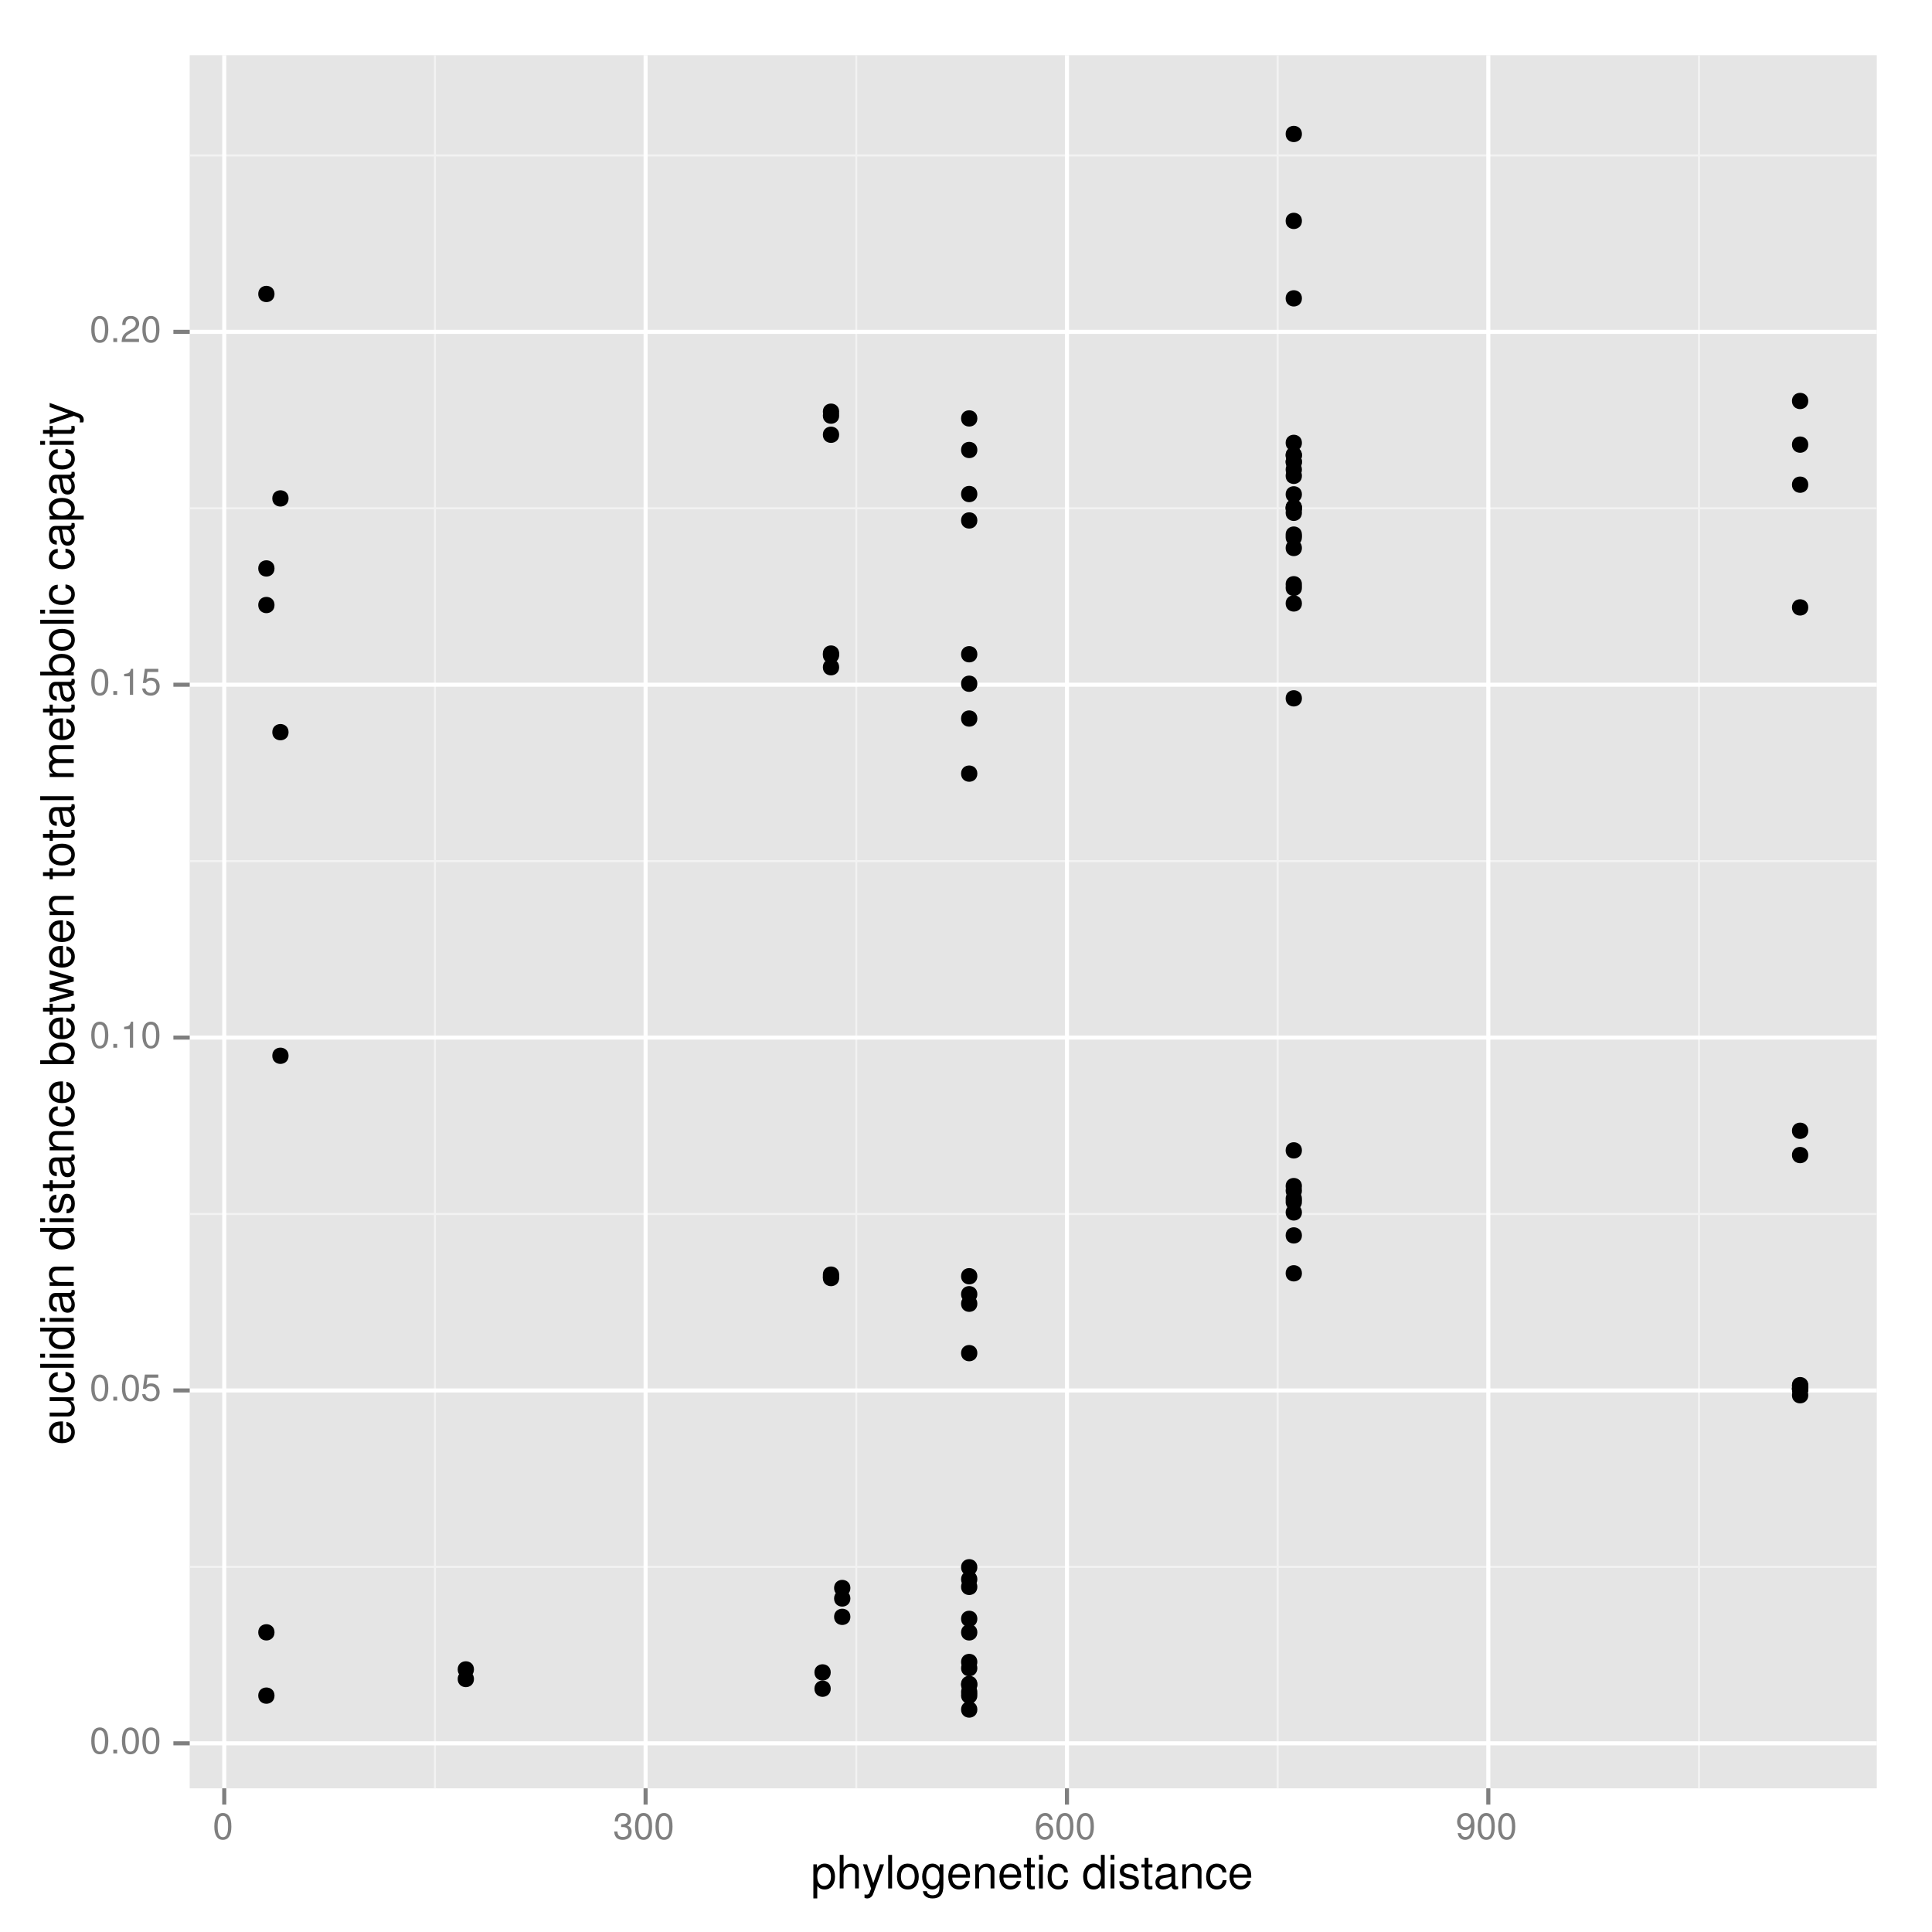 <?xml version="1.0" encoding="UTF-8"?>
<svg xmlns="http://www.w3.org/2000/svg" xmlns:xlink="http://www.w3.org/1999/xlink" width="504pt" height="504pt" viewBox="0 0 504 504" version="1.1">
<defs>
<g>
<symbol overflow="visible" id="glyph0-0">
<path style="stroke:none;" d="M 2.641 -6.797 C 2 -6.797 1.422 -6.531 1.078 -6.047 C 0.641 -5.453 0.406 -4.547 0.406 -3.297 C 0.406 -1 1.188 0.219 2.641 0.219 C 4.078 0.219 4.859 -1 4.859 -3.234 C 4.859 -4.562 4.656 -5.438 4.203 -6.047 C 3.844 -6.531 3.281 -6.797 2.641 -6.797 Z M 2.641 -6.047 C 3.547 -6.047 4 -5.125 4 -3.312 C 4 -1.375 3.562 -0.484 2.625 -0.484 C 1.734 -0.484 1.281 -1.422 1.281 -3.281 C 1.281 -5.141 1.734 -6.047 2.641 -6.047 Z M 2.641 -6.047 "/>
</symbol>
<symbol overflow="visible" id="glyph0-1">
<path style="stroke:none;" d="M 1.828 -1 L 0.828 -1 L 0.828 0 L 1.828 0 Z M 1.828 -1 "/>
</symbol>
<symbol overflow="visible" id="glyph0-2">
<path style="stroke:none;" d="M 4.562 -6.797 L 1.062 -6.797 L 0.547 -3.094 L 1.328 -3.094 C 1.719 -3.562 2.047 -3.734 2.578 -3.734 C 3.484 -3.734 4.062 -3.109 4.062 -2.094 C 4.062 -1.125 3.484 -0.531 2.578 -0.531 C 1.828 -0.531 1.375 -0.906 1.188 -1.672 L 0.328 -1.672 C 0.453 -1.109 0.547 -0.844 0.75 -0.594 C 1.125 -0.078 1.828 0.219 2.594 0.219 C 3.969 0.219 4.922 -0.781 4.922 -2.219 C 4.922 -3.562 4.031 -4.484 2.719 -4.484 C 2.25 -4.484 1.859 -4.359 1.469 -4.062 L 1.734 -5.969 L 4.562 -5.969 Z M 4.562 -6.797 "/>
</symbol>
<symbol overflow="visible" id="glyph0-3">
<path style="stroke:none;" d="M 2.484 -4.844 L 2.484 0 L 3.328 0 L 3.328 -6.797 L 2.766 -6.797 C 2.469 -5.75 2.281 -5.609 0.984 -5.453 L 0.984 -4.844 Z M 2.484 -4.844 "/>
</symbol>
<symbol overflow="visible" id="glyph0-4">
<path style="stroke:none;" d="M 4.859 -0.828 L 1.281 -0.828 C 1.359 -1.391 1.672 -1.75 2.5 -2.234 L 3.469 -2.75 C 4.406 -3.266 4.906 -3.969 4.906 -4.812 C 4.906 -5.375 4.672 -5.906 4.266 -6.266 C 3.859 -6.625 3.375 -6.797 2.719 -6.797 C 1.859 -6.797 1.219 -6.5 0.844 -5.922 C 0.609 -5.562 0.5 -5.125 0.484 -4.438 L 1.328 -4.438 C 1.359 -4.906 1.406 -5.188 1.531 -5.406 C 1.75 -5.812 2.188 -6.062 2.703 -6.062 C 3.469 -6.062 4.031 -5.516 4.031 -4.781 C 4.031 -4.25 3.719 -3.797 3.125 -3.438 L 2.234 -2.938 C 0.812 -2.141 0.406 -1.5 0.328 0 L 4.859 0 Z M 4.859 -0.828 "/>
</symbol>
<symbol overflow="visible" id="glyph0-5">
<path style="stroke:none;" d="M 2.125 -3.125 L 2.578 -3.125 C 3.516 -3.125 3.984 -2.703 3.984 -1.891 C 3.984 -1.031 3.469 -0.531 2.578 -0.531 C 1.656 -0.531 1.203 -0.984 1.156 -1.969 L 0.312 -1.969 C 0.344 -1.422 0.438 -1.078 0.609 -0.766 C 0.953 -0.109 1.625 0.219 2.547 0.219 C 3.953 0.219 4.859 -0.609 4.859 -1.906 C 4.859 -2.766 4.516 -3.25 3.703 -3.516 C 4.344 -3.766 4.656 -4.25 4.656 -4.938 C 4.656 -6.109 3.875 -6.797 2.578 -6.797 C 1.203 -6.797 0.484 -6.047 0.453 -4.609 L 1.297 -4.609 C 1.312 -5.016 1.344 -5.25 1.453 -5.453 C 1.641 -5.828 2.062 -6.062 2.594 -6.062 C 3.344 -6.062 3.797 -5.625 3.797 -4.906 C 3.797 -4.422 3.609 -4.141 3.25 -3.984 C 3.016 -3.891 2.719 -3.844 2.125 -3.844 Z M 2.125 -3.125 "/>
</symbol>
<symbol overflow="visible" id="glyph0-6">
<path style="stroke:none;" d="M 4.781 -5.031 C 4.609 -6.141 3.891 -6.797 2.844 -6.797 C 2.094 -6.797 1.422 -6.438 1.031 -5.828 C 0.609 -5.172 0.406 -4.344 0.406 -3.094 C 0.406 -1.953 0.578 -1.234 0.984 -0.625 C 1.359 -0.078 1.953 0.219 2.703 0.219 C 3.984 0.219 4.922 -0.734 4.922 -2.078 C 4.922 -3.344 4.062 -4.234 2.844 -4.234 C 2.172 -4.234 1.641 -3.969 1.281 -3.469 C 1.281 -5.125 1.828 -6.047 2.797 -6.047 C 3.391 -6.047 3.797 -5.672 3.938 -5.031 Z M 2.734 -3.484 C 3.547 -3.484 4.062 -2.922 4.062 -2 C 4.062 -1.156 3.484 -0.531 2.703 -0.531 C 1.922 -0.531 1.328 -1.188 1.328 -2.047 C 1.328 -2.891 1.906 -3.484 2.734 -3.484 Z M 2.734 -3.484 "/>
</symbol>
<symbol overflow="visible" id="glyph0-7">
<path style="stroke:none;" d="M 0.516 -1.547 C 0.672 -0.438 1.406 0.219 2.438 0.219 C 3.188 0.219 3.859 -0.141 4.266 -0.75 C 4.688 -1.406 4.891 -2.25 4.891 -3.484 C 4.891 -4.625 4.703 -5.359 4.312 -5.953 C 3.938 -6.5 3.344 -6.797 2.594 -6.797 C 1.297 -6.797 0.359 -5.844 0.359 -4.516 C 0.359 -3.25 1.234 -2.344 2.453 -2.344 C 3.094 -2.344 3.562 -2.578 4.016 -3.109 C 4 -1.453 3.469 -0.531 2.5 -0.531 C 1.906 -0.531 1.484 -0.906 1.359 -1.547 Z M 2.578 -6.062 C 3.375 -6.062 3.969 -5.406 3.969 -4.531 C 3.969 -3.688 3.375 -3.094 2.547 -3.094 C 1.734 -3.094 1.234 -3.672 1.234 -4.578 C 1.234 -5.438 1.797 -6.062 2.578 -6.062 Z M 2.578 -6.062 "/>
</symbol>
<symbol overflow="visible" id="glyph1-0">
<path style="stroke:none;" d="M 0.641 2.609 L 1.656 2.609 L 1.656 -0.656 C 2.188 -0.016 2.766 0.281 3.594 0.281 C 5.203 0.281 6.281 -1.031 6.281 -3.031 C 6.281 -5.141 5.25 -6.469 3.578 -6.469 C 2.719 -6.469 2.047 -6.078 1.578 -5.344 L 1.578 -6.281 L 0.641 -6.281 Z M 3.406 -5.531 C 4.516 -5.531 5.234 -4.562 5.234 -3.062 C 5.234 -1.625 4.5 -0.656 3.406 -0.656 C 2.359 -0.656 1.656 -1.625 1.656 -3.094 C 1.656 -4.578 2.359 -5.531 3.406 -5.531 Z M 3.406 -5.531 "/>
</symbol>
<symbol overflow="visible" id="glyph1-1">
<path style="stroke:none;" d="M 0.844 -8.75 L 0.844 0 L 1.844 0 L 1.844 -3.469 C 1.844 -4.75 2.516 -5.594 3.547 -5.594 C 3.859 -5.594 4.188 -5.484 4.422 -5.297 C 4.719 -5.094 4.844 -4.797 4.844 -4.359 L 4.844 0 L 5.828 0 L 5.828 -4.75 C 5.828 -5.812 5.078 -6.469 3.859 -6.469 C 2.969 -6.469 2.422 -6.188 1.844 -5.422 L 1.844 -8.75 Z M 0.844 -8.75 "/>
</symbol>
<symbol overflow="visible" id="glyph1-2">
<path style="stroke:none;" d="M 4.656 -6.281 L 2.922 -1.391 L 1.312 -6.281 L 0.234 -6.281 L 2.359 0.031 L 1.984 1.016 C 1.828 1.469 1.594 1.625 1.172 1.625 C 1.031 1.625 0.859 1.609 0.641 1.562 L 0.641 2.453 C 0.859 2.562 1.062 2.609 1.312 2.609 C 1.641 2.609 1.984 2.516 2.25 2.312 C 2.562 2.094 2.75 1.828 2.938 1.312 L 5.734 -6.281 Z M 4.656 -6.281 "/>
</symbol>
<symbol overflow="visible" id="glyph1-3">
<path style="stroke:none;" d="M 1.828 -8.75 L 0.812 -8.75 L 0.812 0 L 1.828 0 Z M 1.828 -8.75 "/>
</symbol>
<symbol overflow="visible" id="glyph1-4">
<path style="stroke:none;" d="M 3.266 -6.469 C 1.5 -6.469 0.438 -5.203 0.438 -3.094 C 0.438 -0.984 1.484 0.281 3.281 0.281 C 5.047 0.281 6.125 -0.984 6.125 -3.047 C 6.125 -5.219 5.078 -6.469 3.266 -6.469 Z M 3.281 -5.547 C 4.406 -5.547 5.078 -4.625 5.078 -3.062 C 5.078 -1.578 4.375 -0.641 3.281 -0.641 C 2.156 -0.641 1.469 -1.578 1.469 -3.094 C 1.469 -4.609 2.156 -5.547 3.281 -5.547 Z M 3.281 -5.547 "/>
</symbol>
<symbol overflow="visible" id="glyph1-5">
<path style="stroke:none;" d="M 4.938 -6.281 L 4.938 -5.375 C 4.438 -6.125 3.828 -6.469 3.031 -6.469 C 1.422 -6.469 0.344 -5.078 0.344 -3.031 C 0.344 -2 0.625 -1.156 1.141 -0.562 C 1.609 -0.031 2.281 0.281 2.938 0.281 C 3.734 0.281 4.281 -0.062 4.844 -0.859 L 4.844 -0.531 C 4.844 0.328 4.734 0.844 4.484 1.188 C 4.219 1.562 3.703 1.781 3.094 1.781 C 2.641 1.781 2.234 1.656 1.953 1.438 C 1.734 1.266 1.625 1.094 1.578 0.719 L 0.547 0.719 C 0.656 1.906 1.578 2.609 3.062 2.609 C 4 2.609 4.797 2.312 5.203 1.812 C 5.688 1.234 5.875 0.438 5.875 -1.031 L 5.875 -6.281 Z M 3.125 -5.547 C 4.219 -5.547 4.844 -4.625 4.844 -3.062 C 4.844 -1.562 4.203 -0.641 3.141 -0.641 C 2.047 -0.641 1.391 -1.578 1.391 -3.094 C 1.391 -4.609 2.062 -5.547 3.125 -5.547 Z M 3.125 -5.547 "/>
</symbol>
<symbol overflow="visible" id="glyph1-6">
<path style="stroke:none;" d="M 6.156 -2.812 C 6.156 -3.766 6.078 -4.344 5.906 -4.812 C 5.5 -5.844 4.531 -6.469 3.359 -6.469 C 1.609 -6.469 0.484 -5.125 0.484 -3.062 C 0.484 -1 1.578 0.281 3.344 0.281 C 4.781 0.281 5.766 -0.547 6.031 -1.906 L 5.016 -1.906 C 4.734 -1.078 4.172 -0.641 3.375 -0.641 C 2.734 -0.641 2.203 -0.938 1.859 -1.469 C 1.625 -1.828 1.531 -2.188 1.531 -2.812 Z M 1.547 -3.625 C 1.625 -4.781 2.344 -5.547 3.344 -5.547 C 4.328 -5.547 5.094 -4.734 5.094 -3.703 C 5.094 -3.672 5.094 -3.641 5.078 -3.625 Z M 1.547 -3.625 "/>
</symbol>
<symbol overflow="visible" id="glyph1-7">
<path style="stroke:none;" d="M 0.844 -6.281 L 0.844 0 L 1.844 0 L 1.844 -3.469 C 1.844 -4.75 2.516 -5.594 3.547 -5.594 C 4.344 -5.594 4.844 -5.109 4.844 -4.359 L 4.844 0 L 5.844 0 L 5.844 -4.75 C 5.844 -5.797 5.062 -6.469 3.859 -6.469 C 2.922 -6.469 2.312 -6.109 1.766 -5.234 L 1.766 -6.281 Z M 0.844 -6.281 "/>
</symbol>
<symbol overflow="visible" id="glyph1-8">
<path style="stroke:none;" d="M 3.047 -6.281 L 2.016 -6.281 L 2.016 -8.016 L 1.016 -8.016 L 1.016 -6.281 L 0.172 -6.281 L 0.172 -5.469 L 1.016 -5.469 L 1.016 -0.719 C 1.016 -0.078 1.453 0.281 2.234 0.281 C 2.469 0.281 2.719 0.25 3.047 0.188 L 3.047 -0.641 C 2.922 -0.609 2.766 -0.594 2.562 -0.594 C 2.141 -0.594 2.016 -0.719 2.016 -1.156 L 2.016 -5.469 L 3.047 -5.469 Z M 3.047 -6.281 "/>
</symbol>
<symbol overflow="visible" id="glyph1-9">
<path style="stroke:none;" d="M 1.797 -6.281 L 0.797 -6.281 L 0.797 0 L 1.797 0 Z M 1.797 -8.75 L 0.797 -8.75 L 0.797 -7.484 L 1.797 -7.484 Z M 1.797 -8.75 "/>
</symbol>
<symbol overflow="visible" id="glyph1-10">
<path style="stroke:none;" d="M 5.656 -4.172 C 5.609 -4.781 5.469 -5.188 5.234 -5.531 C 4.797 -6.125 4.047 -6.469 3.172 -6.469 C 1.469 -6.469 0.375 -5.125 0.375 -3.031 C 0.375 -1.016 1.453 0.281 3.156 0.281 C 4.656 0.281 5.609 -0.625 5.719 -2.156 L 4.719 -2.156 C 4.547 -1.156 4.031 -0.641 3.188 -0.641 C 2.078 -0.641 1.422 -1.547 1.422 -3.031 C 1.422 -4.609 2.062 -5.547 3.156 -5.547 C 4 -5.547 4.531 -5.047 4.641 -4.172 Z M 5.656 -4.172 "/>
</symbol>
<symbol overflow="visible" id="glyph1-11">
<path style="stroke:none;" d=""/>
</symbol>
<symbol overflow="visible" id="glyph1-12">
<path style="stroke:none;" d="M 5.938 -8.75 L 4.938 -8.75 L 4.938 -5.5 C 4.531 -6.125 3.859 -6.469 3.016 -6.469 C 1.375 -6.469 0.312 -5.156 0.312 -3.156 C 0.312 -1.031 1.359 0.281 3.047 0.281 C 3.906 0.281 4.516 -0.047 5.047 -0.828 L 5.047 0 L 5.938 0 Z M 3.188 -5.531 C 4.266 -5.531 4.938 -4.578 4.938 -3.078 C 4.938 -1.625 4.25 -0.656 3.188 -0.656 C 2.094 -0.656 1.359 -1.625 1.359 -3.094 C 1.359 -4.562 2.094 -5.531 3.188 -5.531 Z M 3.188 -5.531 "/>
</symbol>
<symbol overflow="visible" id="glyph1-13">
<path style="stroke:none;" d="M 5.25 -4.531 C 5.25 -5.766 4.422 -6.469 2.969 -6.469 C 1.516 -6.469 0.562 -5.719 0.562 -4.547 C 0.562 -3.562 1.062 -3.094 2.562 -2.734 L 3.484 -2.516 C 4.188 -2.344 4.469 -2.094 4.469 -1.625 C 4.469 -1.047 3.875 -0.641 3 -0.641 C 2.453 -0.641 2 -0.797 1.75 -1.062 C 1.594 -1.25 1.531 -1.422 1.469 -1.875 L 0.406 -1.875 C 0.453 -0.422 1.266 0.281 2.922 0.281 C 4.5 0.281 5.516 -0.5 5.516 -1.719 C 5.516 -2.656 4.984 -3.172 3.734 -3.469 L 2.766 -3.703 C 1.953 -3.891 1.609 -4.156 1.609 -4.594 C 1.609 -5.172 2.125 -5.547 2.938 -5.547 C 3.75 -5.547 4.172 -5.203 4.203 -4.531 Z M 5.25 -4.531 "/>
</symbol>
<symbol overflow="visible" id="glyph1-14">
<path style="stroke:none;" d="M 6.422 -0.594 C 6.312 -0.562 6.266 -0.562 6.203 -0.562 C 5.859 -0.562 5.656 -0.75 5.656 -1.062 L 5.656 -4.75 C 5.656 -5.875 4.844 -6.469 3.297 -6.469 C 2.391 -6.469 1.625 -6.203 1.219 -5.734 C 0.922 -5.406 0.797 -5.047 0.781 -4.422 L 1.781 -4.422 C 1.875 -5.203 2.328 -5.547 3.266 -5.547 C 4.156 -5.547 4.672 -5.203 4.672 -4.609 L 4.672 -4.344 C 4.672 -3.922 4.422 -3.75 3.625 -3.641 C 2.203 -3.469 1.984 -3.422 1.609 -3.266 C 0.875 -2.969 0.5 -2.406 0.5 -1.578 C 0.5 -0.438 1.297 0.281 2.562 0.281 C 3.359 0.281 4 0 4.703 -0.641 C 4.781 -0.016 5.094 0.281 5.734 0.281 C 5.938 0.281 6.094 0.25 6.422 0.172 Z M 4.672 -1.984 C 4.672 -1.641 4.578 -1.438 4.266 -1.156 C 3.859 -0.797 3.375 -0.594 2.781 -0.594 C 2 -0.594 1.547 -0.969 1.547 -1.609 C 1.547 -2.266 1.984 -2.609 3.062 -2.766 C 4.109 -2.906 4.328 -2.953 4.672 -3.109 Z M 4.672 -1.984 "/>
</symbol>
<symbol overflow="visible" id="glyph2-0">
<path style="stroke:none;" d="M -2.812 -6.156 C -3.766 -6.156 -4.344 -6.078 -4.812 -5.906 C -5.844 -5.5 -6.469 -4.531 -6.469 -3.359 C -6.469 -1.609 -5.125 -0.484 -3.062 -0.484 C -1 -0.484 0.281 -1.578 0.281 -3.344 C 0.281 -4.781 -0.547 -5.766 -1.906 -6.031 L -1.906 -5.016 C -1.078 -4.734 -0.641 -4.172 -0.641 -3.375 C -0.641 -2.734 -0.938 -2.203 -1.469 -1.859 C -1.828 -1.625 -2.188 -1.531 -2.812 -1.531 Z M -3.625 -1.547 C -4.781 -1.625 -5.547 -2.344 -5.547 -3.344 C -5.547 -4.328 -4.734 -5.094 -3.703 -5.094 C -3.672 -5.094 -3.641 -5.094 -3.625 -5.078 Z M -3.625 -1.547 "/>
</symbol>
<symbol overflow="visible" id="glyph2-1">
<path style="stroke:none;" d="M 0 -5.781 L -6.281 -5.781 L -6.281 -4.781 L -2.719 -4.781 C -1.438 -4.781 -0.594 -4.109 -0.594 -3.078 C -0.594 -2.281 -1.078 -1.781 -1.844 -1.781 L -6.281 -1.781 L -6.281 -0.781 L -1.438 -0.781 C -0.391 -0.781 0.281 -1.562 0.281 -2.781 C 0.281 -3.703 -0.047 -4.297 -0.875 -4.891 L 0 -4.891 Z M 0 -5.781 "/>
</symbol>
<symbol overflow="visible" id="glyph2-2">
<path style="stroke:none;" d="M -4.172 -5.656 C -4.781 -5.609 -5.188 -5.469 -5.531 -5.234 C -6.125 -4.797 -6.469 -4.047 -6.469 -3.172 C -6.469 -1.469 -5.125 -0.375 -3.031 -0.375 C -1.016 -0.375 0.281 -1.453 0.281 -3.156 C 0.281 -4.656 -0.625 -5.609 -2.156 -5.719 L -2.156 -4.719 C -1.156 -4.547 -0.641 -4.031 -0.641 -3.188 C -0.641 -2.078 -1.547 -1.422 -3.031 -1.422 C -4.609 -1.422 -5.547 -2.062 -5.547 -3.156 C -5.547 -4 -5.047 -4.531 -4.172 -4.641 Z M -4.172 -5.656 "/>
</symbol>
<symbol overflow="visible" id="glyph2-3">
<path style="stroke:none;" d="M -8.75 -1.828 L -8.75 -0.812 L 0 -0.812 L 0 -1.828 Z M -8.75 -1.828 "/>
</symbol>
<symbol overflow="visible" id="glyph2-4">
<path style="stroke:none;" d="M -6.281 -1.797 L -6.281 -0.797 L 0 -0.797 L 0 -1.797 Z M -8.75 -1.797 L -8.75 -0.797 L -7.484 -0.797 L -7.484 -1.797 Z M -8.75 -1.797 "/>
</symbol>
<symbol overflow="visible" id="glyph2-5">
<path style="stroke:none;" d="M -8.75 -5.938 L -8.75 -4.938 L -5.5 -4.938 C -6.125 -4.531 -6.469 -3.859 -6.469 -3.016 C -6.469 -1.375 -5.156 -0.312 -3.156 -0.312 C -1.031 -0.312 0.281 -1.359 0.281 -3.047 C 0.281 -3.906 -0.047 -4.516 -0.828 -5.047 L 0 -5.047 L 0 -5.938 Z M -5.531 -3.188 C -5.531 -4.266 -4.578 -4.938 -3.078 -4.938 C -1.625 -4.938 -0.656 -4.25 -0.656 -3.188 C -0.656 -2.094 -1.625 -1.359 -3.094 -1.359 C -4.562 -1.359 -5.531 -2.094 -5.531 -3.188 Z M -5.531 -3.188 "/>
</symbol>
<symbol overflow="visible" id="glyph2-6">
<path style="stroke:none;" d="M -0.594 -6.422 C -0.562 -6.312 -0.562 -6.266 -0.562 -6.203 C -0.562 -5.859 -0.75 -5.656 -1.062 -5.656 L -4.75 -5.656 C -5.875 -5.656 -6.469 -4.844 -6.469 -3.297 C -6.469 -2.391 -6.203 -1.625 -5.734 -1.219 C -5.406 -0.922 -5.047 -0.797 -4.422 -0.781 L -4.422 -1.781 C -5.203 -1.875 -5.547 -2.328 -5.547 -3.266 C -5.547 -4.156 -5.203 -4.672 -4.609 -4.672 L -4.344 -4.672 C -3.922 -4.672 -3.75 -4.422 -3.641 -3.625 C -3.469 -2.203 -3.422 -1.984 -3.266 -1.609 C -2.969 -0.875 -2.406 -0.5 -1.578 -0.5 C -0.438 -0.5 0.281 -1.297 0.281 -2.562 C 0.281 -3.359 0 -4 -0.641 -4.703 C -0.016 -4.781 0.281 -5.094 0.281 -5.734 C 0.281 -5.938 0.25 -6.094 0.172 -6.422 Z M -1.984 -4.672 C -1.641 -4.672 -1.438 -4.578 -1.156 -4.266 C -0.797 -3.859 -0.594 -3.375 -0.594 -2.781 C -0.594 -2 -0.969 -1.547 -1.609 -1.547 C -2.266 -1.547 -2.609 -1.984 -2.766 -3.062 C -2.906 -4.109 -2.953 -4.328 -3.109 -4.672 Z M -1.984 -4.672 "/>
</symbol>
<symbol overflow="visible" id="glyph2-7">
<path style="stroke:none;" d="M -6.281 -0.844 L 0 -0.844 L 0 -1.844 L -3.469 -1.844 C -4.75 -1.844 -5.594 -2.516 -5.594 -3.547 C -5.594 -4.344 -5.109 -4.844 -4.359 -4.844 L 0 -4.844 L 0 -5.844 L -4.75 -5.844 C -5.797 -5.844 -6.469 -5.062 -6.469 -3.859 C -6.469 -2.922 -6.109 -2.312 -5.234 -1.766 L -6.281 -1.766 Z M -6.281 -0.844 "/>
</symbol>
<symbol overflow="visible" id="glyph2-8">
<path style="stroke:none;" d=""/>
</symbol>
<symbol overflow="visible" id="glyph2-9">
<path style="stroke:none;" d="M -4.531 -5.25 C -5.766 -5.25 -6.469 -4.422 -6.469 -2.969 C -6.469 -1.516 -5.719 -0.562 -4.547 -0.562 C -3.562 -0.562 -3.094 -1.062 -2.734 -2.562 L -2.516 -3.484 C -2.344 -4.188 -2.094 -4.469 -1.625 -4.469 C -1.047 -4.469 -0.641 -3.875 -0.641 -3 C -0.641 -2.453 -0.797 -2 -1.062 -1.75 C -1.25 -1.594 -1.422 -1.531 -1.875 -1.469 L -1.875 -0.406 C -0.422 -0.453 0.281 -1.266 0.281 -2.922 C 0.281 -4.5 -0.5 -5.516 -1.719 -5.516 C -2.656 -5.516 -3.172 -4.984 -3.469 -3.734 L -3.703 -2.766 C -3.891 -1.953 -4.156 -1.609 -4.594 -1.609 C -5.172 -1.609 -5.547 -2.125 -5.547 -2.938 C -5.547 -3.75 -5.203 -4.172 -4.531 -4.203 Z M -4.531 -5.25 "/>
</symbol>
<symbol overflow="visible" id="glyph2-10">
<path style="stroke:none;" d="M -6.281 -3.047 L -6.281 -2.016 L -8.016 -2.016 L -8.016 -1.016 L -6.281 -1.016 L -6.281 -0.172 L -5.469 -0.172 L -5.469 -1.016 L -0.719 -1.016 C -0.078 -1.016 0.281 -1.453 0.281 -2.234 C 0.281 -2.469 0.25 -2.719 0.188 -3.047 L -0.641 -3.047 C -0.609 -2.922 -0.594 -2.766 -0.594 -2.562 C -0.594 -2.141 -0.719 -2.016 -1.156 -2.016 L -5.469 -2.016 L -5.469 -3.047 Z M -6.281 -3.047 "/>
</symbol>
<symbol overflow="visible" id="glyph2-11">
<path style="stroke:none;" d="M -8.75 -0.641 L 0 -0.641 L 0 -1.547 L -0.797 -1.547 C -0.078 -2.031 0.281 -2.656 0.281 -3.547 C 0.281 -5.203 -1.078 -6.281 -3.172 -6.281 C -5.203 -6.281 -6.469 -5.25 -6.469 -3.594 C -6.469 -2.719 -6.141 -2.109 -5.438 -1.641 L -8.75 -1.641 Z M -5.531 -3.391 C -5.531 -4.516 -4.562 -5.234 -3.062 -5.234 C -1.625 -5.234 -0.656 -4.484 -0.656 -3.391 C -0.656 -2.344 -1.625 -1.641 -3.094 -1.641 C -4.578 -1.641 -5.531 -2.344 -5.531 -3.391 Z M -5.531 -3.391 "/>
</symbol>
<symbol overflow="visible" id="glyph2-12">
<path style="stroke:none;" d="M 0 -6.641 L -6.281 -8.5 L -6.281 -7.375 L -1.391 -6.125 L -6.281 -4.891 L -6.281 -3.656 L -1.391 -2.453 L -6.281 -1.172 L -6.281 -0.078 L 0 -1.891 L 0 -3.031 L -4.938 -4.234 L 0 -5.516 Z M 0 -6.641 "/>
</symbol>
<symbol overflow="visible" id="glyph2-13">
<path style="stroke:none;" d="M -6.469 -3.266 C -6.469 -1.5 -5.203 -0.438 -3.094 -0.438 C -0.984 -0.438 0.281 -1.484 0.281 -3.281 C 0.281 -5.047 -0.984 -6.125 -3.047 -6.125 C -5.219 -6.125 -6.469 -5.078 -6.469 -3.266 Z M -5.547 -3.281 C -5.547 -4.406 -4.625 -5.078 -3.062 -5.078 C -1.578 -5.078 -0.641 -4.375 -0.641 -3.281 C -0.641 -2.156 -1.578 -1.469 -3.094 -1.469 C -4.609 -1.469 -5.547 -2.156 -5.547 -3.281 Z M -5.547 -3.281 "/>
</symbol>
<symbol overflow="visible" id="glyph2-14">
<path style="stroke:none;" d="M -6.281 -0.844 L 0 -0.844 L 0 -1.844 L -3.953 -1.844 C -4.859 -1.844 -5.594 -2.516 -5.594 -3.328 C -5.594 -4.062 -5.141 -4.484 -4.328 -4.484 L 0 -4.484 L 0 -5.5 L -3.953 -5.5 C -4.859 -5.5 -5.594 -6.156 -5.594 -6.969 C -5.594 -7.703 -5.125 -8.141 -4.328 -8.141 L 0 -8.141 L 0 -9.141 L -4.719 -9.141 C -5.844 -9.141 -6.469 -8.5 -6.469 -7.312 C -6.469 -6.484 -6.219 -5.969 -5.516 -5.391 C -6.188 -5.016 -6.469 -4.516 -6.469 -3.703 C -6.469 -2.859 -6.156 -2.297 -5.406 -1.766 L -6.281 -1.766 Z M -6.281 -0.844 "/>
</symbol>
<symbol overflow="visible" id="glyph2-15">
<path style="stroke:none;" d="M 2.609 -0.641 L 2.609 -1.656 L -0.656 -1.656 C -0.016 -2.188 0.281 -2.766 0.281 -3.594 C 0.281 -5.203 -1.031 -6.281 -3.031 -6.281 C -5.141 -6.281 -6.469 -5.25 -6.469 -3.578 C -6.469 -2.719 -6.078 -2.047 -5.344 -1.578 L -6.281 -1.578 L -6.281 -0.641 Z M -5.531 -3.406 C -5.531 -4.516 -4.562 -5.234 -3.062 -5.234 C -1.625 -5.234 -0.656 -4.5 -0.656 -3.406 C -0.656 -2.359 -1.625 -1.656 -3.094 -1.656 C -4.578 -1.656 -5.531 -2.359 -5.531 -3.406 Z M -5.531 -3.406 "/>
</symbol>
<symbol overflow="visible" id="glyph2-16">
<path style="stroke:none;" d="M -6.281 -4.656 L -1.391 -2.922 L -6.281 -1.312 L -6.281 -0.234 L 0.031 -2.359 L 1.016 -1.984 C 1.469 -1.828 1.625 -1.594 1.625 -1.172 C 1.625 -1.031 1.609 -0.859 1.562 -0.641 L 2.453 -0.641 C 2.562 -0.859 2.609 -1.062 2.609 -1.312 C 2.609 -1.641 2.516 -1.984 2.312 -2.25 C 2.094 -2.562 1.828 -2.75 1.312 -2.938 L -6.281 -5.734 Z M -6.281 -4.656 "/>
</symbol>
</g>
<clipPath id="clip1">
  <path d="M 49.488 14.398 L 490.602 14.398 L 490.602 467.512 L 49.488 467.512 Z M 49.488 14.398 "/>
</clipPath>
</defs>
<g id="surface2">
<rect x="0" y="0" width="504" height="504" style="fill:rgb(100%,100%,100%);fill-opacity:1;stroke:none;"/>
<rect x="0" y="0" width="504" height="504" style="fill:rgb(100%,100%,100%);fill-opacity:1;stroke:none;"/>
<path style="fill:none;stroke-width:1.063;stroke-linecap:round;stroke-linejoin:round;stroke:rgb(100%,100%,100%);stroke-opacity:1;stroke-miterlimit:10;" d="M 0 504 L 504 504 L 504 0 L 0 0 Z M 0 504 "/>
<g clip-path="url(#clip1)" clip-rule="nonzero">
<path style=" stroke:none;fill-rule:nonzero;fill:rgb(89.804%,89.804%,89.804%);fill-opacity:1;" d="M 49.488 466.512 L 489.602 466.512 L 489.602 14.398 L 49.488 14.398 Z M 49.488 466.512 "/>
<path style="fill:none;stroke-width:0.531;stroke-linecap:butt;stroke-linejoin:round;stroke:rgb(94.902%,94.902%,94.902%);stroke-opacity:1;stroke-miterlimit:10;" d="M 49.488 408.746 L 489.602 408.746 "/>
<path style="fill:none;stroke-width:0.531;stroke-linecap:butt;stroke-linejoin:round;stroke:rgb(94.902%,94.902%,94.902%);stroke-opacity:1;stroke-miterlimit:10;" d="M 49.488 316.695 L 489.602 316.695 "/>
<path style="fill:none;stroke-width:0.531;stroke-linecap:butt;stroke-linejoin:round;stroke:rgb(94.902%,94.902%,94.902%);stroke-opacity:1;stroke-miterlimit:10;" d="M 49.488 224.648 L 489.602 224.648 "/>
<path style="fill:none;stroke-width:0.531;stroke-linecap:butt;stroke-linejoin:round;stroke:rgb(94.902%,94.902%,94.902%);stroke-opacity:1;stroke-miterlimit:10;" d="M 49.488 132.598 L 489.602 132.598 "/>
<path style="fill:none;stroke-width:0.531;stroke-linecap:butt;stroke-linejoin:round;stroke:rgb(94.902%,94.902%,94.902%);stroke-opacity:1;stroke-miterlimit:10;" d="M 49.488 40.547 L 489.602 40.547 "/>
<path style="fill:none;stroke-width:0.531;stroke-linecap:butt;stroke-linejoin:round;stroke:rgb(94.902%,94.902%,94.902%);stroke-opacity:1;stroke-miterlimit:10;" d="M 113.461 466.512 L 113.461 14.398 "/>
<path style="fill:none;stroke-width:0.531;stroke-linecap:butt;stroke-linejoin:round;stroke:rgb(94.902%,94.902%,94.902%);stroke-opacity:1;stroke-miterlimit:10;" d="M 223.379 466.512 L 223.379 14.398 "/>
<path style="fill:none;stroke-width:0.531;stroke-linecap:butt;stroke-linejoin:round;stroke:rgb(94.902%,94.902%,94.902%);stroke-opacity:1;stroke-miterlimit:10;" d="M 333.297 466.512 L 333.297 14.398 "/>
<path style="fill:none;stroke-width:0.531;stroke-linecap:butt;stroke-linejoin:round;stroke:rgb(94.902%,94.902%,94.902%);stroke-opacity:1;stroke-miterlimit:10;" d="M 443.215 466.512 L 443.215 14.398 "/>
<path style="fill:none;stroke-width:1.063;stroke-linecap:butt;stroke-linejoin:round;stroke:rgb(100%,100%,100%);stroke-opacity:1;stroke-miterlimit:10;" d="M 49.488 454.773 L 489.602 454.773 "/>
<path style="fill:none;stroke-width:1.063;stroke-linecap:butt;stroke-linejoin:round;stroke:rgb(100%,100%,100%);stroke-opacity:1;stroke-miterlimit:10;" d="M 49.488 362.723 L 489.602 362.723 "/>
<path style="fill:none;stroke-width:1.063;stroke-linecap:butt;stroke-linejoin:round;stroke:rgb(100%,100%,100%);stroke-opacity:1;stroke-miterlimit:10;" d="M 49.488 270.672 L 489.602 270.672 "/>
<path style="fill:none;stroke-width:1.063;stroke-linecap:butt;stroke-linejoin:round;stroke:rgb(100%,100%,100%);stroke-opacity:1;stroke-miterlimit:10;" d="M 49.488 178.621 L 489.602 178.621 "/>
<path style="fill:none;stroke-width:1.063;stroke-linecap:butt;stroke-linejoin:round;stroke:rgb(100%,100%,100%);stroke-opacity:1;stroke-miterlimit:10;" d="M 49.488 86.57 L 489.602 86.57 "/>
<path style="fill:none;stroke-width:1.063;stroke-linecap:butt;stroke-linejoin:round;stroke:rgb(100%,100%,100%);stroke-opacity:1;stroke-miterlimit:10;" d="M 58.5 466.512 L 58.5 14.398 "/>
<path style="fill:none;stroke-width:1.063;stroke-linecap:butt;stroke-linejoin:round;stroke:rgb(100%,100%,100%);stroke-opacity:1;stroke-miterlimit:10;" d="M 168.418 466.512 L 168.418 14.398 "/>
<path style="fill:none;stroke-width:1.063;stroke-linecap:butt;stroke-linejoin:round;stroke:rgb(100%,100%,100%);stroke-opacity:1;stroke-miterlimit:10;" d="M 278.336 466.512 L 278.336 14.398 "/>
<path style="fill:none;stroke-width:1.063;stroke-linecap:butt;stroke-linejoin:round;stroke:rgb(100%,100%,100%);stroke-opacity:1;stroke-miterlimit:10;" d="M 388.254 466.512 L 388.254 14.398 "/>
<path style=" stroke:none;fill-rule:nonzero;fill:rgb(0%,0%,0%);fill-opacity:1;" d="M 71.617 425.828 C 71.617 428.66 67.367 428.66 67.367 425.828 C 67.367 422.992 71.617 422.992 71.617 425.828 "/>
<path style=" stroke:none;fill-rule:nonzero;fill:rgb(0%,0%,0%);fill-opacity:1;" d="M 221.84 414.262 C 221.84 417.098 217.586 417.098 217.586 414.262 C 217.586 411.426 221.84 411.426 221.84 414.262 "/>
<path style=" stroke:none;fill-rule:nonzero;fill:rgb(0%,0%,0%);fill-opacity:1;" d="M 221.84 421.785 C 221.84 424.621 217.586 424.621 217.586 421.785 C 217.586 418.953 221.84 418.953 221.84 421.785 "/>
<path style=" stroke:none;fill-rule:nonzero;fill:rgb(0%,0%,0%);fill-opacity:1;" d="M 254.961 439.52 C 254.961 442.355 250.711 442.355 250.711 439.52 C 250.711 436.684 254.961 436.684 254.961 439.52 "/>
<path style=" stroke:none;fill-rule:nonzero;fill:rgb(0%,0%,0%);fill-opacity:1;" d="M 254.961 422.305 C 254.961 425.141 250.711 425.141 250.711 422.305 C 250.711 419.473 254.961 419.473 254.961 422.305 "/>
<path style=" stroke:none;fill-rule:nonzero;fill:rgb(0%,0%,0%);fill-opacity:1;" d="M 254.961 411.984 C 254.961 414.82 250.711 414.82 250.711 411.984 C 250.711 409.152 254.961 409.152 254.961 411.984 "/>
<path style=" stroke:none;fill-rule:nonzero;fill:rgb(0%,0%,0%);fill-opacity:1;" d="M 254.961 439.293 C 254.961 442.125 250.711 442.125 250.711 439.293 C 250.711 436.457 254.961 436.457 254.961 439.293 "/>
<path style=" stroke:none;fill-rule:nonzero;fill:rgb(0%,0%,0%);fill-opacity:1;" d="M 254.961 433.559 C 254.961 436.395 250.711 436.395 250.711 433.559 C 250.711 430.727 254.961 430.727 254.961 433.559 "/>
<path style=" stroke:none;fill-rule:nonzero;fill:rgb(0%,0%,0%);fill-opacity:1;" d="M 254.961 413.969 C 254.961 416.805 250.711 416.805 250.711 413.969 C 250.711 411.133 254.961 411.133 254.961 413.969 "/>
<path style=" stroke:none;fill-rule:nonzero;fill:rgb(0%,0%,0%);fill-opacity:1;" d="M 123.645 435.5 C 123.645 438.332 119.395 438.332 119.395 435.5 C 119.395 432.664 123.645 432.664 123.645 435.5 "/>
<path style=" stroke:none;fill-rule:nonzero;fill:rgb(0%,0%,0%);fill-opacity:1;" d="M 254.961 441.406 C 254.961 444.238 250.711 444.238 250.711 441.406 C 250.711 438.57 254.961 438.57 254.961 441.406 "/>
<path style=" stroke:none;fill-rule:nonzero;fill:rgb(0%,0%,0%);fill-opacity:1;" d="M 254.961 425.836 C 254.961 428.672 250.711 428.672 250.711 425.836 C 250.711 423.004 254.961 423.004 254.961 425.836 "/>
<path style=" stroke:none;fill-rule:nonzero;fill:rgb(0%,0%,0%);fill-opacity:1;" d="M 254.961 408.852 C 254.961 411.688 250.711 411.688 250.711 408.852 C 250.711 406.016 254.961 406.016 254.961 408.852 "/>
<path style=" stroke:none;fill-rule:nonzero;fill:rgb(0%,0%,0%);fill-opacity:1;" d="M 123.645 438.004 C 123.645 440.836 119.395 440.836 119.395 438.004 C 119.395 435.168 123.645 435.168 123.645 438.004 "/>
<path style=" stroke:none;fill-rule:nonzero;fill:rgb(0%,0%,0%);fill-opacity:1;" d="M 71.617 442.336 C 71.617 445.172 67.367 445.172 67.367 442.336 C 67.367 439.504 71.617 439.504 71.617 442.336 "/>
<path style=" stroke:none;fill-rule:nonzero;fill:rgb(0%,0%,0%);fill-opacity:1;" d="M 471.723 362.418 C 471.723 365.254 467.469 365.254 467.469 362.418 C 467.469 359.582 471.723 359.582 471.723 362.418 "/>
<path style=" stroke:none;fill-rule:nonzero;fill:rgb(0%,0%,0%);fill-opacity:1;" d="M 471.723 361.348 C 471.723 364.18 467.469 364.18 467.469 361.348 C 467.469 358.512 471.723 358.512 471.723 361.348 "/>
<path style=" stroke:none;fill-rule:nonzero;fill:rgb(0%,0%,0%);fill-opacity:1;" d="M 471.723 363.973 C 471.723 366.809 467.469 366.809 467.469 363.973 C 467.469 361.137 471.723 361.137 471.723 363.973 "/>
<path style=" stroke:none;fill-rule:nonzero;fill:rgb(0%,0%,0%);fill-opacity:1;" d="M 471.723 362.293 C 471.723 365.125 467.469 365.125 467.469 362.293 C 467.469 359.457 471.723 359.457 471.723 362.293 "/>
<path style=" stroke:none;fill-rule:nonzero;fill:rgb(0%,0%,0%);fill-opacity:1;" d="M 471.723 361.543 C 471.723 364.379 467.469 364.379 467.469 361.543 C 467.469 358.711 471.723 358.711 471.723 361.543 "/>
<path style=" stroke:none;fill-rule:nonzero;fill:rgb(0%,0%,0%);fill-opacity:1;" d="M 471.723 362.125 C 471.723 364.961 467.469 364.961 467.469 362.125 C 467.469 359.293 471.723 359.293 471.723 362.125 "/>
<path style=" stroke:none;fill-rule:nonzero;fill:rgb(0%,0%,0%);fill-opacity:1;" d="M 339.637 120.492 C 339.637 123.328 335.383 123.328 335.383 120.492 C 335.383 117.66 339.637 117.66 339.637 120.492 "/>
<path style=" stroke:none;fill-rule:nonzero;fill:rgb(0%,0%,0%);fill-opacity:1;" d="M 339.637 128.961 C 339.637 131.797 335.383 131.797 335.383 128.961 C 335.383 126.129 339.637 126.129 339.637 128.961 "/>
<path style=" stroke:none;fill-rule:nonzero;fill:rgb(0%,0%,0%);fill-opacity:1;" d="M 339.637 142.953 C 339.637 145.789 335.383 145.789 335.383 142.953 C 335.383 140.121 339.637 140.121 339.637 142.953 "/>
<path style=" stroke:none;fill-rule:nonzero;fill:rgb(0%,0%,0%);fill-opacity:1;" d="M 339.637 120.488 C 339.637 123.324 335.383 123.324 335.383 120.488 C 335.383 117.652 339.637 117.652 339.637 120.488 "/>
<path style=" stroke:none;fill-rule:nonzero;fill:rgb(0%,0%,0%);fill-opacity:1;" d="M 339.637 122.5 C 339.637 125.336 335.383 125.336 335.383 122.5 C 335.383 119.668 339.637 119.668 339.637 122.5 "/>
<path style=" stroke:none;fill-rule:nonzero;fill:rgb(0%,0%,0%);fill-opacity:1;" d="M 339.637 118.77 C 339.637 121.602 335.383 121.602 335.383 118.77 C 335.383 115.934 339.637 115.934 339.637 118.77 "/>
<path style=" stroke:none;fill-rule:nonzero;fill:rgb(0%,0%,0%);fill-opacity:1;" d="M 471.723 115.988 C 471.723 118.824 467.469 118.824 467.469 115.988 C 467.469 113.152 471.723 113.152 471.723 115.988 "/>
<path style=" stroke:none;fill-rule:nonzero;fill:rgb(0%,0%,0%);fill-opacity:1;" d="M 339.637 133.77 C 339.637 136.605 335.383 136.605 335.383 133.77 C 335.383 130.938 339.637 130.938 339.637 133.77 "/>
<path style=" stroke:none;fill-rule:nonzero;fill:rgb(0%,0%,0%);fill-opacity:1;" d="M 339.637 153.344 C 339.637 156.18 335.383 156.18 335.383 153.344 C 335.383 150.512 339.637 150.512 339.637 153.344 "/>
<path style=" stroke:none;fill-rule:nonzero;fill:rgb(0%,0%,0%);fill-opacity:1;" d="M 339.637 152.41 C 339.637 155.246 335.383 155.246 335.383 152.41 C 335.383 149.578 339.637 149.578 339.637 152.41 "/>
<path style=" stroke:none;fill-rule:nonzero;fill:rgb(0%,0%,0%);fill-opacity:1;" d="M 339.637 132.363 C 339.637 135.195 335.383 135.195 335.383 132.363 C 335.383 129.527 339.637 129.527 339.637 132.363 "/>
<path style=" stroke:none;fill-rule:nonzero;fill:rgb(0%,0%,0%);fill-opacity:1;" d="M 339.637 140.176 C 339.637 143.012 335.383 143.012 335.383 140.176 C 335.383 137.34 339.637 137.34 339.637 140.176 "/>
<path style=" stroke:none;fill-rule:nonzero;fill:rgb(0%,0%,0%);fill-opacity:1;" d="M 339.637 132.699 C 339.637 135.535 335.383 135.535 335.383 132.699 C 335.383 129.863 339.637 129.863 339.637 132.699 "/>
<path style=" stroke:none;fill-rule:nonzero;fill:rgb(0%,0%,0%);fill-opacity:1;" d="M 471.723 126.441 C 471.723 129.273 467.469 129.273 467.469 126.441 C 467.469 123.605 471.723 123.605 471.723 126.441 "/>
<path style=" stroke:none;fill-rule:nonzero;fill:rgb(0%,0%,0%);fill-opacity:1;" d="M 71.617 76.688 C 71.617 79.523 67.367 79.523 67.367 76.688 C 67.367 73.855 71.617 73.855 71.617 76.688 "/>
<path style=" stroke:none;fill-rule:nonzero;fill:rgb(0%,0%,0%);fill-opacity:1;" d="M 339.637 313.555 C 339.637 316.391 335.383 316.391 335.383 313.555 C 335.383 310.723 339.637 310.723 339.637 313.555 "/>
<path style=" stroke:none;fill-rule:nonzero;fill:rgb(0%,0%,0%);fill-opacity:1;" d="M 339.637 316.285 C 339.637 319.117 335.383 319.117 335.383 316.285 C 335.383 313.449 339.637 313.449 339.637 316.285 "/>
<path style=" stroke:none;fill-rule:nonzero;fill:rgb(0%,0%,0%);fill-opacity:1;" d="M 339.637 332.168 C 339.637 335.004 335.383 335.004 335.383 332.168 C 335.383 329.332 339.637 329.332 339.637 332.168 "/>
<path style=" stroke:none;fill-rule:nonzero;fill:rgb(0%,0%,0%);fill-opacity:1;" d="M 339.637 322.285 C 339.637 325.117 335.383 325.117 335.383 322.285 C 335.383 319.449 339.637 319.449 339.637 322.285 "/>
<path style=" stroke:none;fill-rule:nonzero;fill:rgb(0%,0%,0%);fill-opacity:1;" d="M 339.637 310.602 C 339.637 313.434 335.383 313.434 335.383 310.602 C 335.383 307.766 339.637 307.766 339.637 310.602 "/>
<path style=" stroke:none;fill-rule:nonzero;fill:rgb(0%,0%,0%);fill-opacity:1;" d="M 339.637 309.414 C 339.637 312.25 335.383 312.25 335.383 309.414 C 335.383 306.582 339.637 306.582 339.637 309.414 "/>
<path style=" stroke:none;fill-rule:nonzero;fill:rgb(0%,0%,0%);fill-opacity:1;" d="M 471.723 294.988 C 471.723 297.82 467.469 297.82 467.469 294.988 C 467.469 292.152 471.723 292.152 471.723 294.988 "/>
<path style=" stroke:none;fill-rule:nonzero;fill:rgb(0%,0%,0%);fill-opacity:1;" d="M 71.617 148.289 C 71.617 151.125 67.367 151.125 67.367 148.289 C 67.367 145.453 71.617 145.453 71.617 148.289 "/>
<path style=" stroke:none;fill-rule:nonzero;fill:rgb(0%,0%,0%);fill-opacity:1;" d="M 71.617 157.832 C 71.617 160.668 67.367 160.668 67.367 157.832 C 67.367 155 71.617 155 71.617 157.832 "/>
<path style=" stroke:none;fill-rule:nonzero;fill:rgb(0%,0%,0%);fill-opacity:1;" d="M 216.711 440.531 C 216.711 443.367 212.457 443.367 212.457 440.531 C 212.457 437.699 216.711 437.699 216.711 440.531 "/>
<path style=" stroke:none;fill-rule:nonzero;fill:rgb(0%,0%,0%);fill-opacity:1;" d="M 216.711 436.277 C 216.711 439.113 212.457 439.113 212.457 436.277 C 212.457 433.445 216.711 433.445 216.711 436.277 "/>
<path style=" stroke:none;fill-rule:nonzero;fill:rgb(0%,0%,0%);fill-opacity:1;" d="M 221.84 416.992 C 221.84 419.828 217.586 419.828 217.586 416.992 C 217.586 414.16 221.84 414.16 221.84 416.992 "/>
<path style=" stroke:none;fill-rule:nonzero;fill:rgb(0%,0%,0%);fill-opacity:1;" d="M 254.961 435.176 C 254.961 438.008 250.711 438.008 250.711 435.176 C 250.711 432.34 254.961 432.34 254.961 435.176 "/>
<path style=" stroke:none;fill-rule:nonzero;fill:rgb(0%,0%,0%);fill-opacity:1;" d="M 254.961 445.961 C 254.961 448.797 250.711 448.797 250.711 445.961 C 250.711 443.129 254.961 443.129 254.961 445.961 "/>
<path style=" stroke:none;fill-rule:nonzero;fill:rgb(0%,0%,0%);fill-opacity:1;" d="M 254.961 442.32 C 254.961 445.156 250.711 445.156 250.711 442.32 C 250.711 439.484 254.961 439.484 254.961 442.32 "/>
<path style=" stroke:none;fill-rule:nonzero;fill:rgb(0%,0%,0%);fill-opacity:1;" d="M 471.723 362.402 C 471.723 365.234 467.469 365.234 467.469 362.402 C 467.469 359.566 471.723 359.566 471.723 362.402 "/>
<path style=" stroke:none;fill-rule:nonzero;fill:rgb(0%,0%,0%);fill-opacity:1;" d="M 339.637 124.129 C 339.637 126.965 335.383 126.965 335.383 124.129 C 335.383 121.297 339.637 121.297 339.637 124.129 "/>
<path style=" stroke:none;fill-rule:nonzero;fill:rgb(0%,0%,0%);fill-opacity:1;" d="M 339.637 139.457 C 339.637 142.293 335.383 142.293 335.383 139.457 C 335.383 136.625 339.637 136.625 339.637 139.457 "/>
<path style=" stroke:none;fill-rule:nonzero;fill:rgb(0%,0%,0%);fill-opacity:1;" d="M 339.637 312.699 C 339.637 315.535 335.383 315.535 335.383 312.699 C 335.383 309.867 339.637 309.867 339.637 312.699 "/>
<path style=" stroke:none;fill-rule:nonzero;fill:rgb(0%,0%,0%);fill-opacity:1;" d="M 254.961 332.934 C 254.961 335.766 250.711 335.766 250.711 332.934 C 250.711 330.098 254.961 330.098 254.961 332.934 "/>
<path style=" stroke:none;fill-rule:nonzero;fill:rgb(0%,0%,0%);fill-opacity:1;" d="M 254.961 340.105 C 254.961 342.941 250.711 342.941 250.711 340.105 C 250.711 337.27 254.961 337.27 254.961 340.105 "/>
<path style=" stroke:none;fill-rule:nonzero;fill:rgb(0%,0%,0%);fill-opacity:1;" d="M 254.961 352.992 C 254.961 355.828 250.711 355.828 250.711 352.992 C 250.711 350.156 254.961 350.156 254.961 352.992 "/>
<path style=" stroke:none;fill-rule:nonzero;fill:rgb(0%,0%,0%);fill-opacity:1;" d="M 218.91 332.512 C 218.91 335.348 214.656 335.348 214.656 332.512 C 214.656 329.676 218.91 329.676 218.91 332.512 "/>
<path style=" stroke:none;fill-rule:nonzero;fill:rgb(0%,0%,0%);fill-opacity:1;" d="M 218.91 333.031 C 218.91 335.867 214.656 335.867 214.656 333.031 C 214.656 330.195 218.91 330.195 218.91 333.031 "/>
<path style=" stroke:none;fill-rule:nonzero;fill:rgb(0%,0%,0%);fill-opacity:1;" d="M 218.91 333.402 C 218.91 336.238 214.656 336.238 214.656 333.402 C 214.656 330.566 218.91 330.566 218.91 333.402 "/>
<path style=" stroke:none;fill-rule:nonzero;fill:rgb(0%,0%,0%);fill-opacity:1;" d="M 471.723 301.32 C 471.723 304.156 467.469 304.156 467.469 301.32 C 467.469 298.488 471.723 298.488 471.723 301.32 "/>
<path style=" stroke:none;fill-rule:nonzero;fill:rgb(0%,0%,0%);fill-opacity:1;" d="M 339.637 157.422 C 339.637 160.258 335.383 160.258 335.383 157.422 C 335.383 154.59 339.637 154.59 339.637 157.422 "/>
<path style=" stroke:none;fill-rule:nonzero;fill:rgb(0%,0%,0%);fill-opacity:1;" d="M 339.637 118.727 C 339.637 121.562 335.383 121.562 335.383 118.727 C 335.383 115.895 339.637 115.895 339.637 118.727 "/>
<path style=" stroke:none;fill-rule:nonzero;fill:rgb(0%,0%,0%);fill-opacity:1;" d="M 339.637 300.102 C 339.637 302.934 335.383 302.934 335.383 300.102 C 335.383 297.266 339.637 297.266 339.637 300.102 "/>
<path style=" stroke:none;fill-rule:nonzero;fill:rgb(0%,0%,0%);fill-opacity:1;" d="M 254.961 337.621 C 254.961 340.457 250.711 340.457 250.711 337.621 C 250.711 334.789 254.961 334.789 254.961 337.621 "/>
<path style=" stroke:none;fill-rule:nonzero;fill:rgb(0%,0%,0%);fill-opacity:1;" d="M 254.961 109.152 C 254.961 111.988 250.711 111.988 250.711 109.152 C 250.711 106.32 254.961 106.32 254.961 109.152 "/>
<path style=" stroke:none;fill-rule:nonzero;fill:rgb(0%,0%,0%);fill-opacity:1;" d="M 254.961 128.879 C 254.961 131.715 250.711 131.715 250.711 128.879 C 250.711 126.047 254.961 126.047 254.961 128.879 "/>
<path style=" stroke:none;fill-rule:nonzero;fill:rgb(0%,0%,0%);fill-opacity:1;" d="M 254.961 135.77 C 254.961 138.602 250.711 138.602 250.711 135.77 C 250.711 132.934 254.961 132.934 254.961 135.77 "/>
<path style=" stroke:none;fill-rule:nonzero;fill:rgb(0%,0%,0%);fill-opacity:1;" d="M 218.91 108.43 C 218.91 111.266 214.656 111.266 214.656 108.43 C 214.656 105.594 218.91 105.594 218.91 108.43 "/>
<path style=" stroke:none;fill-rule:nonzero;fill:rgb(0%,0%,0%);fill-opacity:1;" d="M 218.91 113.41 C 218.91 116.246 214.656 116.246 214.656 113.41 C 214.656 110.578 218.91 110.578 218.91 113.41 "/>
<path style=" stroke:none;fill-rule:nonzero;fill:rgb(0%,0%,0%);fill-opacity:1;" d="M 218.91 107.398 C 218.91 110.23 214.656 110.23 214.656 107.398 C 214.656 104.562 218.91 104.562 218.91 107.398 "/>
<path style=" stroke:none;fill-rule:nonzero;fill:rgb(0%,0%,0%);fill-opacity:1;" d="M 471.723 104.602 C 471.723 107.438 467.469 107.438 467.469 104.602 C 467.469 101.77 471.723 101.77 471.723 104.602 "/>
<path style=" stroke:none;fill-rule:nonzero;fill:rgb(0%,0%,0%);fill-opacity:1;" d="M 339.637 34.949 C 339.637 37.785 335.383 37.785 335.383 34.949 C 335.383 32.117 339.637 32.117 339.637 34.949 "/>
<path style=" stroke:none;fill-rule:nonzero;fill:rgb(0%,0%,0%);fill-opacity:1;" d="M 339.637 57.625 C 339.637 60.461 335.383 60.461 335.383 57.625 C 335.383 54.789 339.637 54.789 339.637 57.625 "/>
<path style=" stroke:none;fill-rule:nonzero;fill:rgb(0%,0%,0%);fill-opacity:1;" d="M 339.637 115.535 C 339.637 118.367 335.383 118.367 335.383 115.535 C 335.383 112.699 339.637 112.699 339.637 115.535 "/>
<path style=" stroke:none;fill-rule:nonzero;fill:rgb(0%,0%,0%);fill-opacity:1;" d="M 254.961 117.387 C 254.961 120.223 250.711 120.223 250.711 117.387 C 250.711 114.555 254.961 114.555 254.961 117.387 "/>
<path style=" stroke:none;fill-rule:nonzero;fill:rgb(0%,0%,0%);fill-opacity:1;" d="M 75.281 130.02 C 75.281 132.855 71.031 132.855 71.031 130.02 C 71.031 127.188 75.281 127.188 75.281 130.02 "/>
<path style=" stroke:none;fill-rule:nonzero;fill:rgb(0%,0%,0%);fill-opacity:1;" d="M 254.961 170.676 C 254.961 173.512 250.711 173.512 250.711 170.676 C 250.711 167.84 254.961 167.84 254.961 170.676 "/>
<path style=" stroke:none;fill-rule:nonzero;fill:rgb(0%,0%,0%);fill-opacity:1;" d="M 254.961 187.445 C 254.961 190.277 250.711 190.277 250.711 187.445 C 250.711 184.609 254.961 184.609 254.961 187.445 "/>
<path style=" stroke:none;fill-rule:nonzero;fill:rgb(0%,0%,0%);fill-opacity:1;" d="M 254.961 201.816 C 254.961 204.652 250.711 204.652 250.711 201.816 C 250.711 198.984 254.961 198.984 254.961 201.816 "/>
<path style=" stroke:none;fill-rule:nonzero;fill:rgb(0%,0%,0%);fill-opacity:1;" d="M 218.91 170.496 C 218.91 173.332 214.656 173.332 214.656 170.496 C 214.656 167.66 218.91 167.66 218.91 170.496 "/>
<path style=" stroke:none;fill-rule:nonzero;fill:rgb(0%,0%,0%);fill-opacity:1;" d="M 218.91 174.062 C 218.91 176.895 214.656 176.895 214.656 174.062 C 214.656 171.227 218.91 171.227 218.91 174.062 "/>
<path style=" stroke:none;fill-rule:nonzero;fill:rgb(0%,0%,0%);fill-opacity:1;" d="M 218.91 170.879 C 218.91 173.711 214.656 173.711 214.656 170.879 C 214.656 168.043 218.91 168.043 218.91 170.879 "/>
<path style=" stroke:none;fill-rule:nonzero;fill:rgb(0%,0%,0%);fill-opacity:1;" d="M 471.723 158.453 C 471.723 161.289 467.469 161.289 467.469 158.453 C 467.469 155.617 471.723 155.617 471.723 158.453 "/>
<path style=" stroke:none;fill-rule:nonzero;fill:rgb(0%,0%,0%);fill-opacity:1;" d="M 339.637 132.484 C 339.637 135.32 335.383 135.32 335.383 132.484 C 335.383 129.648 339.637 129.648 339.637 132.484 "/>
<path style=" stroke:none;fill-rule:nonzero;fill:rgb(0%,0%,0%);fill-opacity:1;" d="M 339.637 77.832 C 339.637 80.668 335.383 80.668 335.383 77.832 C 335.383 74.996 339.637 74.996 339.637 77.832 "/>
<path style=" stroke:none;fill-rule:nonzero;fill:rgb(0%,0%,0%);fill-opacity:1;" d="M 339.637 182.176 C 339.637 185.012 335.383 185.012 335.383 182.176 C 335.383 179.344 339.637 179.344 339.637 182.176 "/>
<path style=" stroke:none;fill-rule:nonzero;fill:rgb(0%,0%,0%);fill-opacity:1;" d="M 254.961 178.367 C 254.961 181.203 250.711 181.203 250.711 178.367 C 250.711 175.531 254.961 175.531 254.961 178.367 "/>
<path style=" stroke:none;fill-rule:nonzero;fill:rgb(0%,0%,0%);fill-opacity:1;" d="M 75.281 275.422 C 75.281 278.254 71.031 278.254 71.031 275.422 C 71.031 272.586 75.281 272.586 75.281 275.422 "/>
<path style=" stroke:none;fill-rule:nonzero;fill:rgb(0%,0%,0%);fill-opacity:1;" d="M 75.281 191 C 75.281 193.836 71.031 193.836 71.031 191 C 71.031 188.164 75.281 188.164 75.281 191 "/>
</g>
<g style="fill:rgb(49.804%,49.804%,49.804%);fill-opacity:1;">
  <use xlink:href="#glyph0-0" x="23.398" y="457.421"/>
  <use xlink:href="#glyph0-1" x="28.732" y="457.421"/>
  <use xlink:href="#glyph0-0" x="31.399" y="457.421"/>
  <use xlink:href="#glyph0-0" x="36.733" y="457.421"/>
</g>
<g style="fill:rgb(49.804%,49.804%,49.804%);fill-opacity:1;">
  <use xlink:href="#glyph0-0" x="23.398" y="365.37"/>
  <use xlink:href="#glyph0-1" x="28.732" y="365.37"/>
  <use xlink:href="#glyph0-0" x="31.399" y="365.37"/>
  <use xlink:href="#glyph0-2" x="36.733" y="365.37"/>
</g>
<g style="fill:rgb(49.804%,49.804%,49.804%);fill-opacity:1;">
  <use xlink:href="#glyph0-0" x="23.398" y="273.319"/>
  <use xlink:href="#glyph0-1" x="28.732" y="273.319"/>
  <use xlink:href="#glyph0-3" x="31.399" y="273.319"/>
  <use xlink:href="#glyph0-0" x="36.733" y="273.319"/>
</g>
<g style="fill:rgb(49.804%,49.804%,49.804%);fill-opacity:1;">
  <use xlink:href="#glyph0-0" x="23.398" y="181.269"/>
  <use xlink:href="#glyph0-1" x="28.732" y="181.269"/>
  <use xlink:href="#glyph0-3" x="31.399" y="181.269"/>
  <use xlink:href="#glyph0-2" x="36.733" y="181.269"/>
</g>
<g style="fill:rgb(49.804%,49.804%,49.804%);fill-opacity:1;">
  <use xlink:href="#glyph0-0" x="23.398" y="89.218"/>
  <use xlink:href="#glyph0-1" x="28.732" y="89.218"/>
  <use xlink:href="#glyph0-4" x="31.399" y="89.218"/>
  <use xlink:href="#glyph0-0" x="36.733" y="89.218"/>
</g>
<path style="fill:none;stroke-width:1.063;stroke-linecap:butt;stroke-linejoin:round;stroke:rgb(49.804%,49.804%,49.804%);stroke-opacity:1;stroke-miterlimit:10;" d="M 45.234 454.773 L 49.488 454.773 "/>
<path style="fill:none;stroke-width:1.063;stroke-linecap:butt;stroke-linejoin:round;stroke:rgb(49.804%,49.804%,49.804%);stroke-opacity:1;stroke-miterlimit:10;" d="M 45.234 362.723 L 49.488 362.723 "/>
<path style="fill:none;stroke-width:1.063;stroke-linecap:butt;stroke-linejoin:round;stroke:rgb(49.804%,49.804%,49.804%);stroke-opacity:1;stroke-miterlimit:10;" d="M 45.234 270.672 L 49.488 270.672 "/>
<path style="fill:none;stroke-width:1.063;stroke-linecap:butt;stroke-linejoin:round;stroke:rgb(49.804%,49.804%,49.804%);stroke-opacity:1;stroke-miterlimit:10;" d="M 45.234 178.621 L 49.488 178.621 "/>
<path style="fill:none;stroke-width:1.063;stroke-linecap:butt;stroke-linejoin:round;stroke:rgb(49.804%,49.804%,49.804%);stroke-opacity:1;stroke-miterlimit:10;" d="M 45.234 86.57 L 49.488 86.57 "/>
<path style="fill:none;stroke-width:1.063;stroke-linecap:butt;stroke-linejoin:round;stroke:rgb(49.804%,49.804%,49.804%);stroke-opacity:1;stroke-miterlimit:10;" d="M 58.5 470.766 L 58.5 466.512 "/>
<path style="fill:none;stroke-width:1.063;stroke-linecap:butt;stroke-linejoin:round;stroke:rgb(49.804%,49.804%,49.804%);stroke-opacity:1;stroke-miterlimit:10;" d="M 168.418 470.766 L 168.418 466.512 "/>
<path style="fill:none;stroke-width:1.063;stroke-linecap:butt;stroke-linejoin:round;stroke:rgb(49.804%,49.804%,49.804%);stroke-opacity:1;stroke-miterlimit:10;" d="M 278.336 470.766 L 278.336 466.512 "/>
<path style="fill:none;stroke-width:1.063;stroke-linecap:butt;stroke-linejoin:round;stroke:rgb(49.804%,49.804%,49.804%);stroke-opacity:1;stroke-miterlimit:10;" d="M 388.254 470.766 L 388.254 466.512 "/>
<g style="fill:rgb(49.804%,49.804%,49.804%);fill-opacity:1;">
  <use xlink:href="#glyph0-0" x="55.5" y="479.749"/>
</g>
<g style="fill:rgb(49.804%,49.804%,49.804%);fill-opacity:1;">
  <use xlink:href="#glyph0-5" x="159.918" y="479.749"/>
  <use xlink:href="#glyph0-0" x="165.252" y="479.749"/>
  <use xlink:href="#glyph0-0" x="170.586" y="479.749"/>
</g>
<g style="fill:rgb(49.804%,49.804%,49.804%);fill-opacity:1;">
  <use xlink:href="#glyph0-6" x="269.836" y="479.749"/>
  <use xlink:href="#glyph0-0" x="275.17" y="479.749"/>
  <use xlink:href="#glyph0-0" x="280.504" y="479.749"/>
</g>
<g style="fill:rgb(49.804%,49.804%,49.804%);fill-opacity:1;">
  <use xlink:href="#glyph0-7" x="379.754" y="479.749"/>
  <use xlink:href="#glyph0-0" x="385.088" y="479.749"/>
  <use xlink:href="#glyph0-0" x="390.422" y="479.749"/>
</g>
<g style="fill:rgb(0%,0%,0%);fill-opacity:1;">
  <use xlink:href="#glyph1-0" x="211.543" y="492.635"/>
  <use xlink:href="#glyph1-1" x="218.215" y="492.635"/>
  <use xlink:href="#glyph1-2" x="224.887" y="492.635"/>
  <use xlink:href="#glyph1-3" x="230.887" y="492.635"/>
  <use xlink:href="#glyph1-4" x="233.551" y="492.635"/>
  <use xlink:href="#glyph1-5" x="240.223" y="492.635"/>
  <use xlink:href="#glyph1-6" x="246.895" y="492.635"/>
  <use xlink:href="#glyph1-7" x="253.566" y="492.635"/>
  <use xlink:href="#glyph1-6" x="260.238" y="492.635"/>
  <use xlink:href="#glyph1-8" x="266.91" y="492.635"/>
  <use xlink:href="#glyph1-9" x="270.246" y="492.635"/>
  <use xlink:href="#glyph1-10" x="272.91" y="492.635"/>
  <use xlink:href="#glyph1-11" x="278.91" y="492.635"/>
  <use xlink:href="#glyph1-12" x="282.246" y="492.635"/>
  <use xlink:href="#glyph1-9" x="288.918" y="492.635"/>
  <use xlink:href="#glyph1-13" x="291.582" y="492.635"/>
  <use xlink:href="#glyph1-8" x="297.582" y="492.635"/>
  <use xlink:href="#glyph1-14" x="300.918" y="492.635"/>
  <use xlink:href="#glyph1-7" x="307.59" y="492.635"/>
  <use xlink:href="#glyph1-10" x="314.262" y="492.635"/>
  <use xlink:href="#glyph1-6" x="320.262" y="492.635"/>
</g>
<g style="fill:rgb(0%,0%,0%);fill-opacity:1;">
  <use xlink:href="#glyph2-0" x="19.236" y="376.957"/>
  <use xlink:href="#glyph2-1" x="19.236" y="370.285"/>
  <use xlink:href="#glyph2-2" x="19.236" y="363.613"/>
  <use xlink:href="#glyph2-3" x="19.236" y="357.613"/>
  <use xlink:href="#glyph2-4" x="19.236" y="354.949"/>
  <use xlink:href="#glyph2-5" x="19.236" y="352.285"/>
  <use xlink:href="#glyph2-4" x="19.236" y="345.613"/>
  <use xlink:href="#glyph2-6" x="19.236" y="342.949"/>
  <use xlink:href="#glyph2-7" x="19.236" y="336.277"/>
  <use xlink:href="#glyph2-8" x="19.236" y="329.605"/>
  <use xlink:href="#glyph2-5" x="19.236" y="326.27"/>
  <use xlink:href="#glyph2-4" x="19.236" y="319.598"/>
  <use xlink:href="#glyph2-9" x="19.236" y="316.934"/>
  <use xlink:href="#glyph2-10" x="19.236" y="310.934"/>
  <use xlink:href="#glyph2-6" x="19.236" y="307.598"/>
  <use xlink:href="#glyph2-7" x="19.236" y="300.926"/>
  <use xlink:href="#glyph2-2" x="19.236" y="294.254"/>
  <use xlink:href="#glyph2-0" x="19.236" y="288.254"/>
  <use xlink:href="#glyph2-8" x="19.236" y="281.582"/>
  <use xlink:href="#glyph2-11" x="19.236" y="278.246"/>
  <use xlink:href="#glyph2-0" x="19.236" y="271.574"/>
  <use xlink:href="#glyph2-10" x="19.236" y="264.902"/>
  <use xlink:href="#glyph2-12" x="19.236" y="261.566"/>
  <use xlink:href="#glyph2-0" x="19.236" y="252.902"/>
  <use xlink:href="#glyph2-0" x="19.236" y="246.23"/>
  <use xlink:href="#glyph2-7" x="19.236" y="239.559"/>
  <use xlink:href="#glyph2-8" x="19.236" y="232.887"/>
  <use xlink:href="#glyph2-10" x="19.236" y="229.551"/>
  <use xlink:href="#glyph2-13" x="19.236" y="226.215"/>
  <use xlink:href="#glyph2-10" x="19.236" y="219.543"/>
  <use xlink:href="#glyph2-6" x="19.236" y="216.207"/>
  <use xlink:href="#glyph2-3" x="19.236" y="209.535"/>
  <use xlink:href="#glyph2-8" x="19.236" y="206.871"/>
  <use xlink:href="#glyph2-14" x="19.236" y="203.535"/>
  <use xlink:href="#glyph2-0" x="19.236" y="193.539"/>
  <use xlink:href="#glyph2-10" x="19.236" y="186.867"/>
  <use xlink:href="#glyph2-6" x="19.236" y="183.531"/>
  <use xlink:href="#glyph2-11" x="19.236" y="176.859"/>
  <use xlink:href="#glyph2-13" x="19.236" y="170.188"/>
  <use xlink:href="#glyph2-3" x="19.236" y="163.516"/>
  <use xlink:href="#glyph2-4" x="19.236" y="160.852"/>
  <use xlink:href="#glyph2-2" x="19.236" y="158.188"/>
  <use xlink:href="#glyph2-8" x="19.236" y="152.188"/>
  <use xlink:href="#glyph2-2" x="19.236" y="148.852"/>
  <use xlink:href="#glyph2-6" x="19.236" y="142.852"/>
  <use xlink:href="#glyph2-15" x="19.236" y="136.18"/>
  <use xlink:href="#glyph2-6" x="19.236" y="129.508"/>
  <use xlink:href="#glyph2-2" x="19.236" y="122.836"/>
  <use xlink:href="#glyph2-4" x="19.236" y="116.836"/>
  <use xlink:href="#glyph2-10" x="19.236" y="114.172"/>
  <use xlink:href="#glyph2-16" x="19.236" y="110.836"/>
</g>
</g>
</svg>
